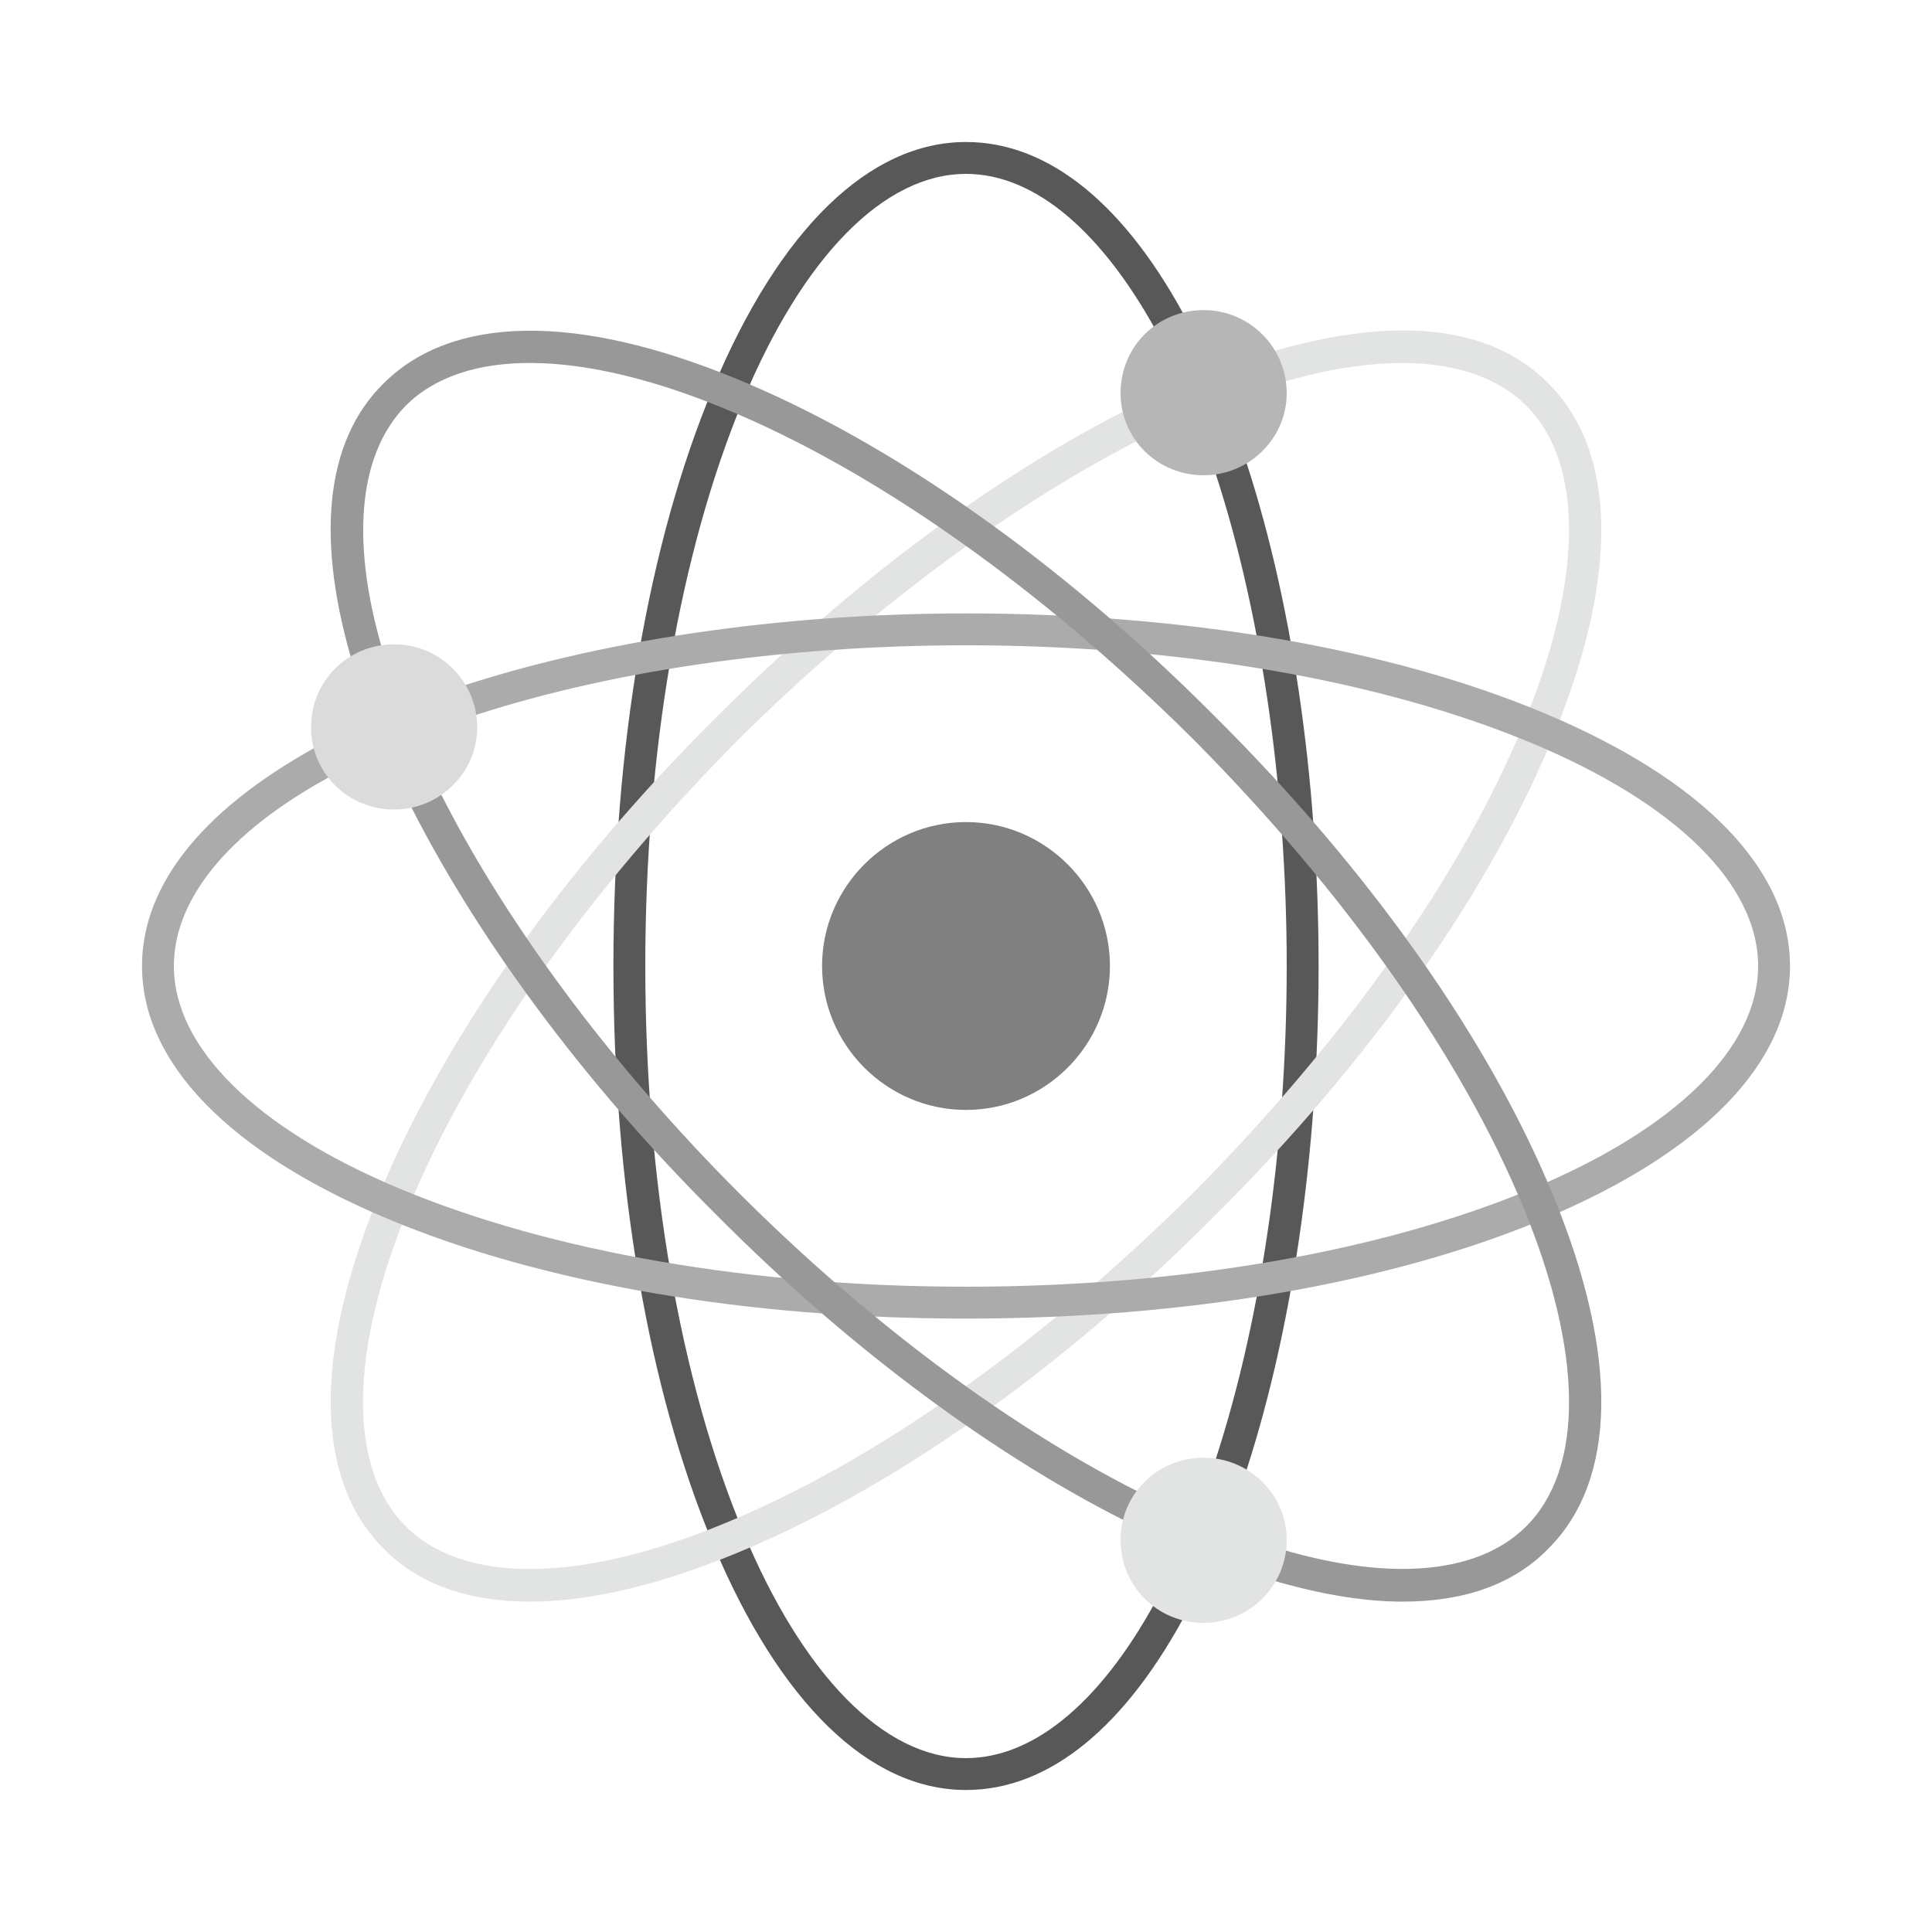 <svg xmlns="http://www.w3.org/2000/svg" width="2in" height="2in" fill-rule="evenodd" clip-rule="evenodd" image-rendering="optimizeQuality" shape-rendering="geometricPrecision" text-rendering="geometricPrecision" viewBox="0 0 2000 2000" id="atom">
  <path fill="#808081" d="M1000 1149c-82,0 -149,-67 -149,-149 0,-82 67,-149 149,-149 82,0 149,67 149,149 0,82 -67,149 -149,149z"></path>
  <path fill="#585858" d="M1000 1853c-100 0-193-90-262-255-67-160-103-372-103-598 0-226 36-438 103-598 69-165 162-255 262-255 86 0 166 65 231 189 4 8 1 19-7 23-8 4-18 1-22-7-59-111-130-172-202-172-85 0-169 86-231 235-65 156-101 364-101 585 0 221 36 429 101 585 62 149 146 235 231 235 72 0 143-61 201-171 5-8 15-11 23-7 8 4 11 14 7 22-65 124-145 189-231 189zM1270 1546c-2 0-4 0-5-1-9-3-14-12-11-21 50-147 78-333 78-524 0-190-28-376-78-523-3-9 2-18 11-21 9-3 18 1 21 10 51 150 79 340 79 534 0 194-28 384-79 535-3 7-9 11-16 11z"></path>
  <path fill="#e2e3e3" d="M548 1658c-63,0 -115,-18 -151,-55 -71,-71 -73,-200 -5,-365 66,-161 190,-337 350,-496 137,-137 291,-252 433,-322 9,-4 19,-1 23,8 4,8 0,18 -8,22 -139,69 -290,181 -425,315 -156,157 -278,329 -342,485 -62,150 -63,270 -3,330 60,60 180,59 330,-3 156,-64 328,-186 485,-342 156,-157 278,-329 342,-485 62,-150 63,-270 3,-330 -50,-50 -143,-58 -260,-22 -9,3 -18,-2 -21,-11 -3,-9 2,-18 11,-21 132,-40 233,-30 293,31 71,71 73,200 5,365 -66,161 -190,337 -350,496 -159,160 -335,284 -496,350 -80,33 -152,50 -214,50z"></path>
  <path fill="#ababab" d="M1000 1365c-226,0 -438,-36 -598,-103 -165,-69 -255,-162 -255,-262 0,-86 66,-166 190,-232 8,-4 18,-1 23,7 4,9 1,19 -7,23 -112,58 -173,130 -173,202 0,85 86,169 235,231 156,65 364,101 585,101 221,0 429,-36 585,-101 149,-62 235,-146 235,-231 0,-85 -86,-169 -235,-231 -156,-65 -364,-101 -585,-101 -190,0 -375,27 -522,77 -9,3 -18,-2 -21,-10 -3,-9 2,-19 10,-21 151,-51 340,-79 533,-79 226,0 438,36 598,103 165,69 255,162 255,262 0,100 -90,193 -255,262 -160,67 -372,103 -598,103z"></path>
  <path fill="#989898" d="M1452 1658c-44 0-93-9-148-26-9-2-13-12-11-21 3-8 12-13 21-11 120 38 215 31 266-20 60-60 59-180-3-330-64-156-186-328-342-485-157-156-329-278-485-342-150-62-270-63-330-3-50 51-58 144-21 263 3 9-2 19-11 21-9 3-18-2-21-11-41-133-31-236 30-296 71-71 200-73 365-5 161 66 337 190 496 350 160 159 284 335 350 496 68 165 66 294-5 365-36 37-87 55-151 55zM1183 1582c-2 0-5-1-7-2-143-70-297-184-434-322-138-137-252-292-322-434-4-9-1-19 7-23 9-4 19 0 23 8 68 139 180 291 315 426 135 135 286 247 425 315 9 4 12 14 8 22-3 6-9 10-15 10z"></path>
  <path fill="#b6b6b7" d="M1246 492c0,0 0,0 0,0 -48,0 -86,-38 -86,-85 0,-48 38,-86 86,-86 47,0 86,38 86,86 0,47 -39,85 -86,85z"></path>
  <path fill="#e2e3e3" d="M1246 1680c-48,0 -86,-38 -86,-86 0,-47 38,-85 86,-85 47,0 86,38 86,85 0,48 -39,86 -86,86z"></path>
  <path fill="#dbdbdc" d="M408 838c-48,0 -86,-38 -86,-85 0,-48 38,-86 86,-86 47,0 86,38 86,86 0,47 -39,85 -86,85z"></path>
</svg>
